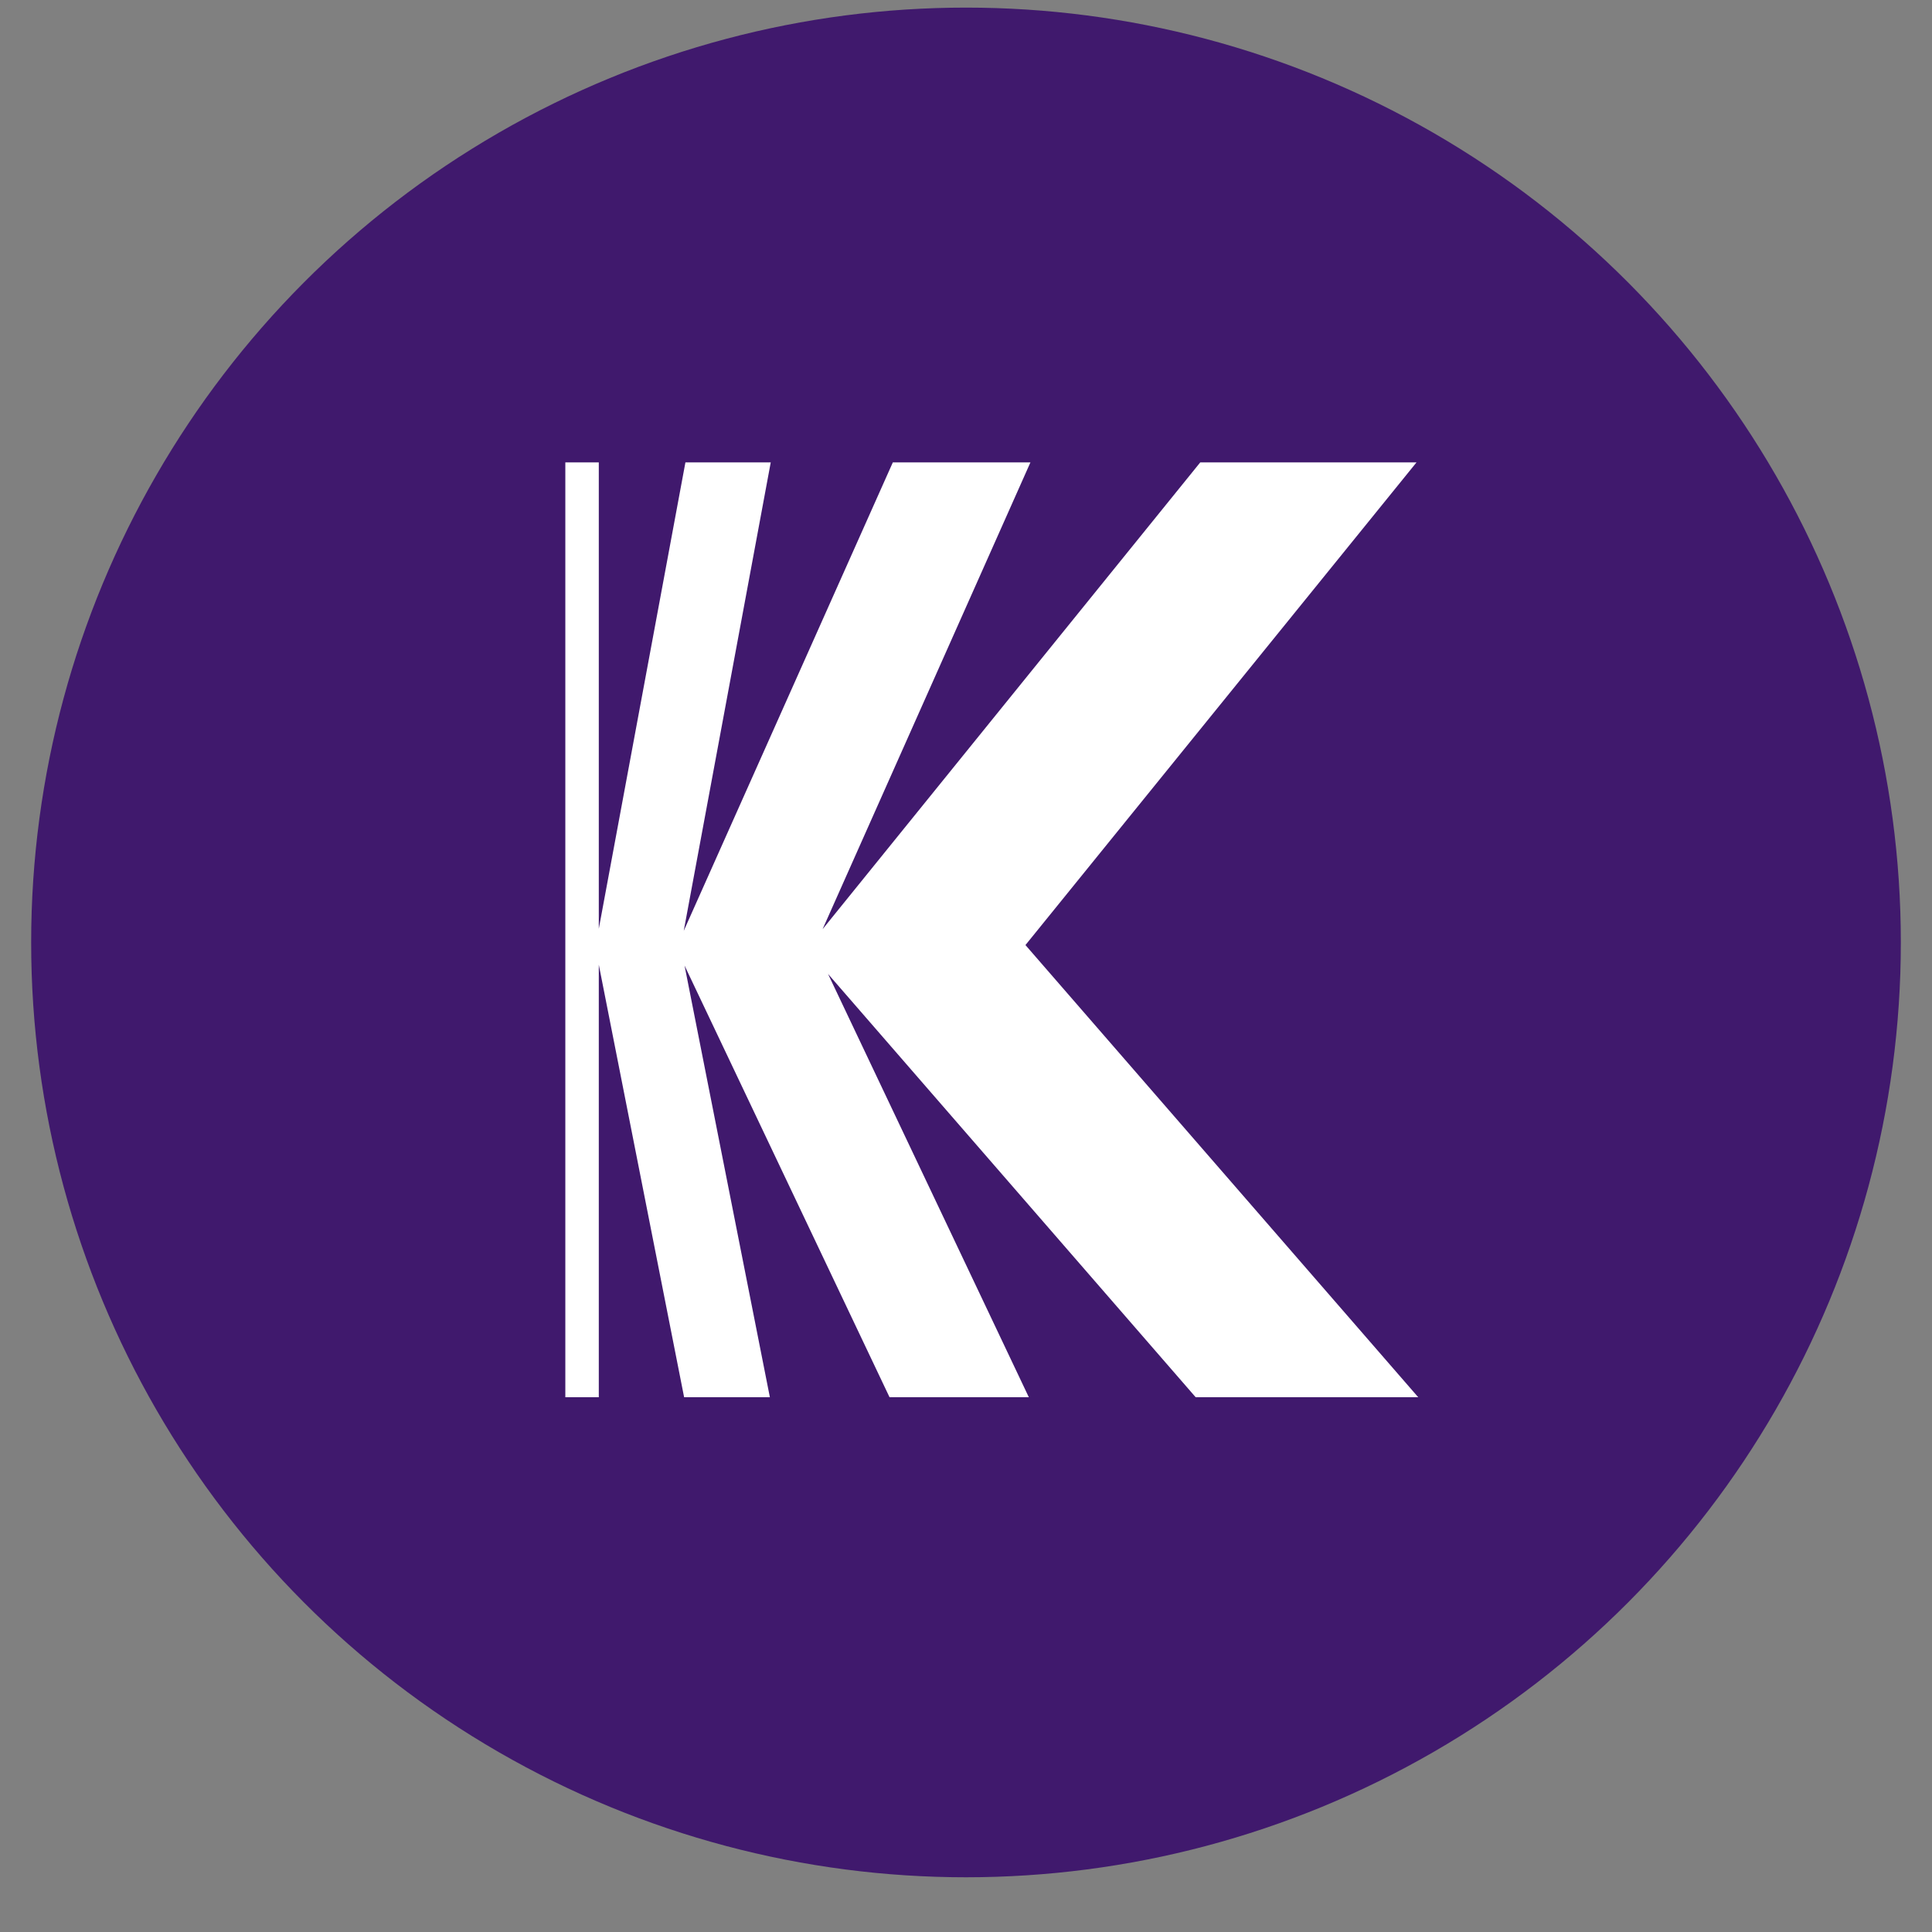 <svg width="31" height="31" viewBox="0 0 31 31" fill="none" xmlns="http://www.w3.org/2000/svg">
<rect x="0" y="0" width="31" height="31" fill="#808080" stroke="none"/>
<circle cx="15.5" cy="15.122" r="15" fill="#40196D"/>
<path d="M19.185 22.419L13.286 15.627L16.508 22.419H14.273L10.984 15.493L12.353 22.419H10.977L9.608 15.479V22.419H9.071V7.419H9.608V14.902L10.998 7.419H12.367L10.971 14.936L14.326 7.419H16.534L13.199 14.909L19.259 7.419H22.729L16.454 15.164L22.756 22.419H19.185Z" fill="white"/>
</svg>
